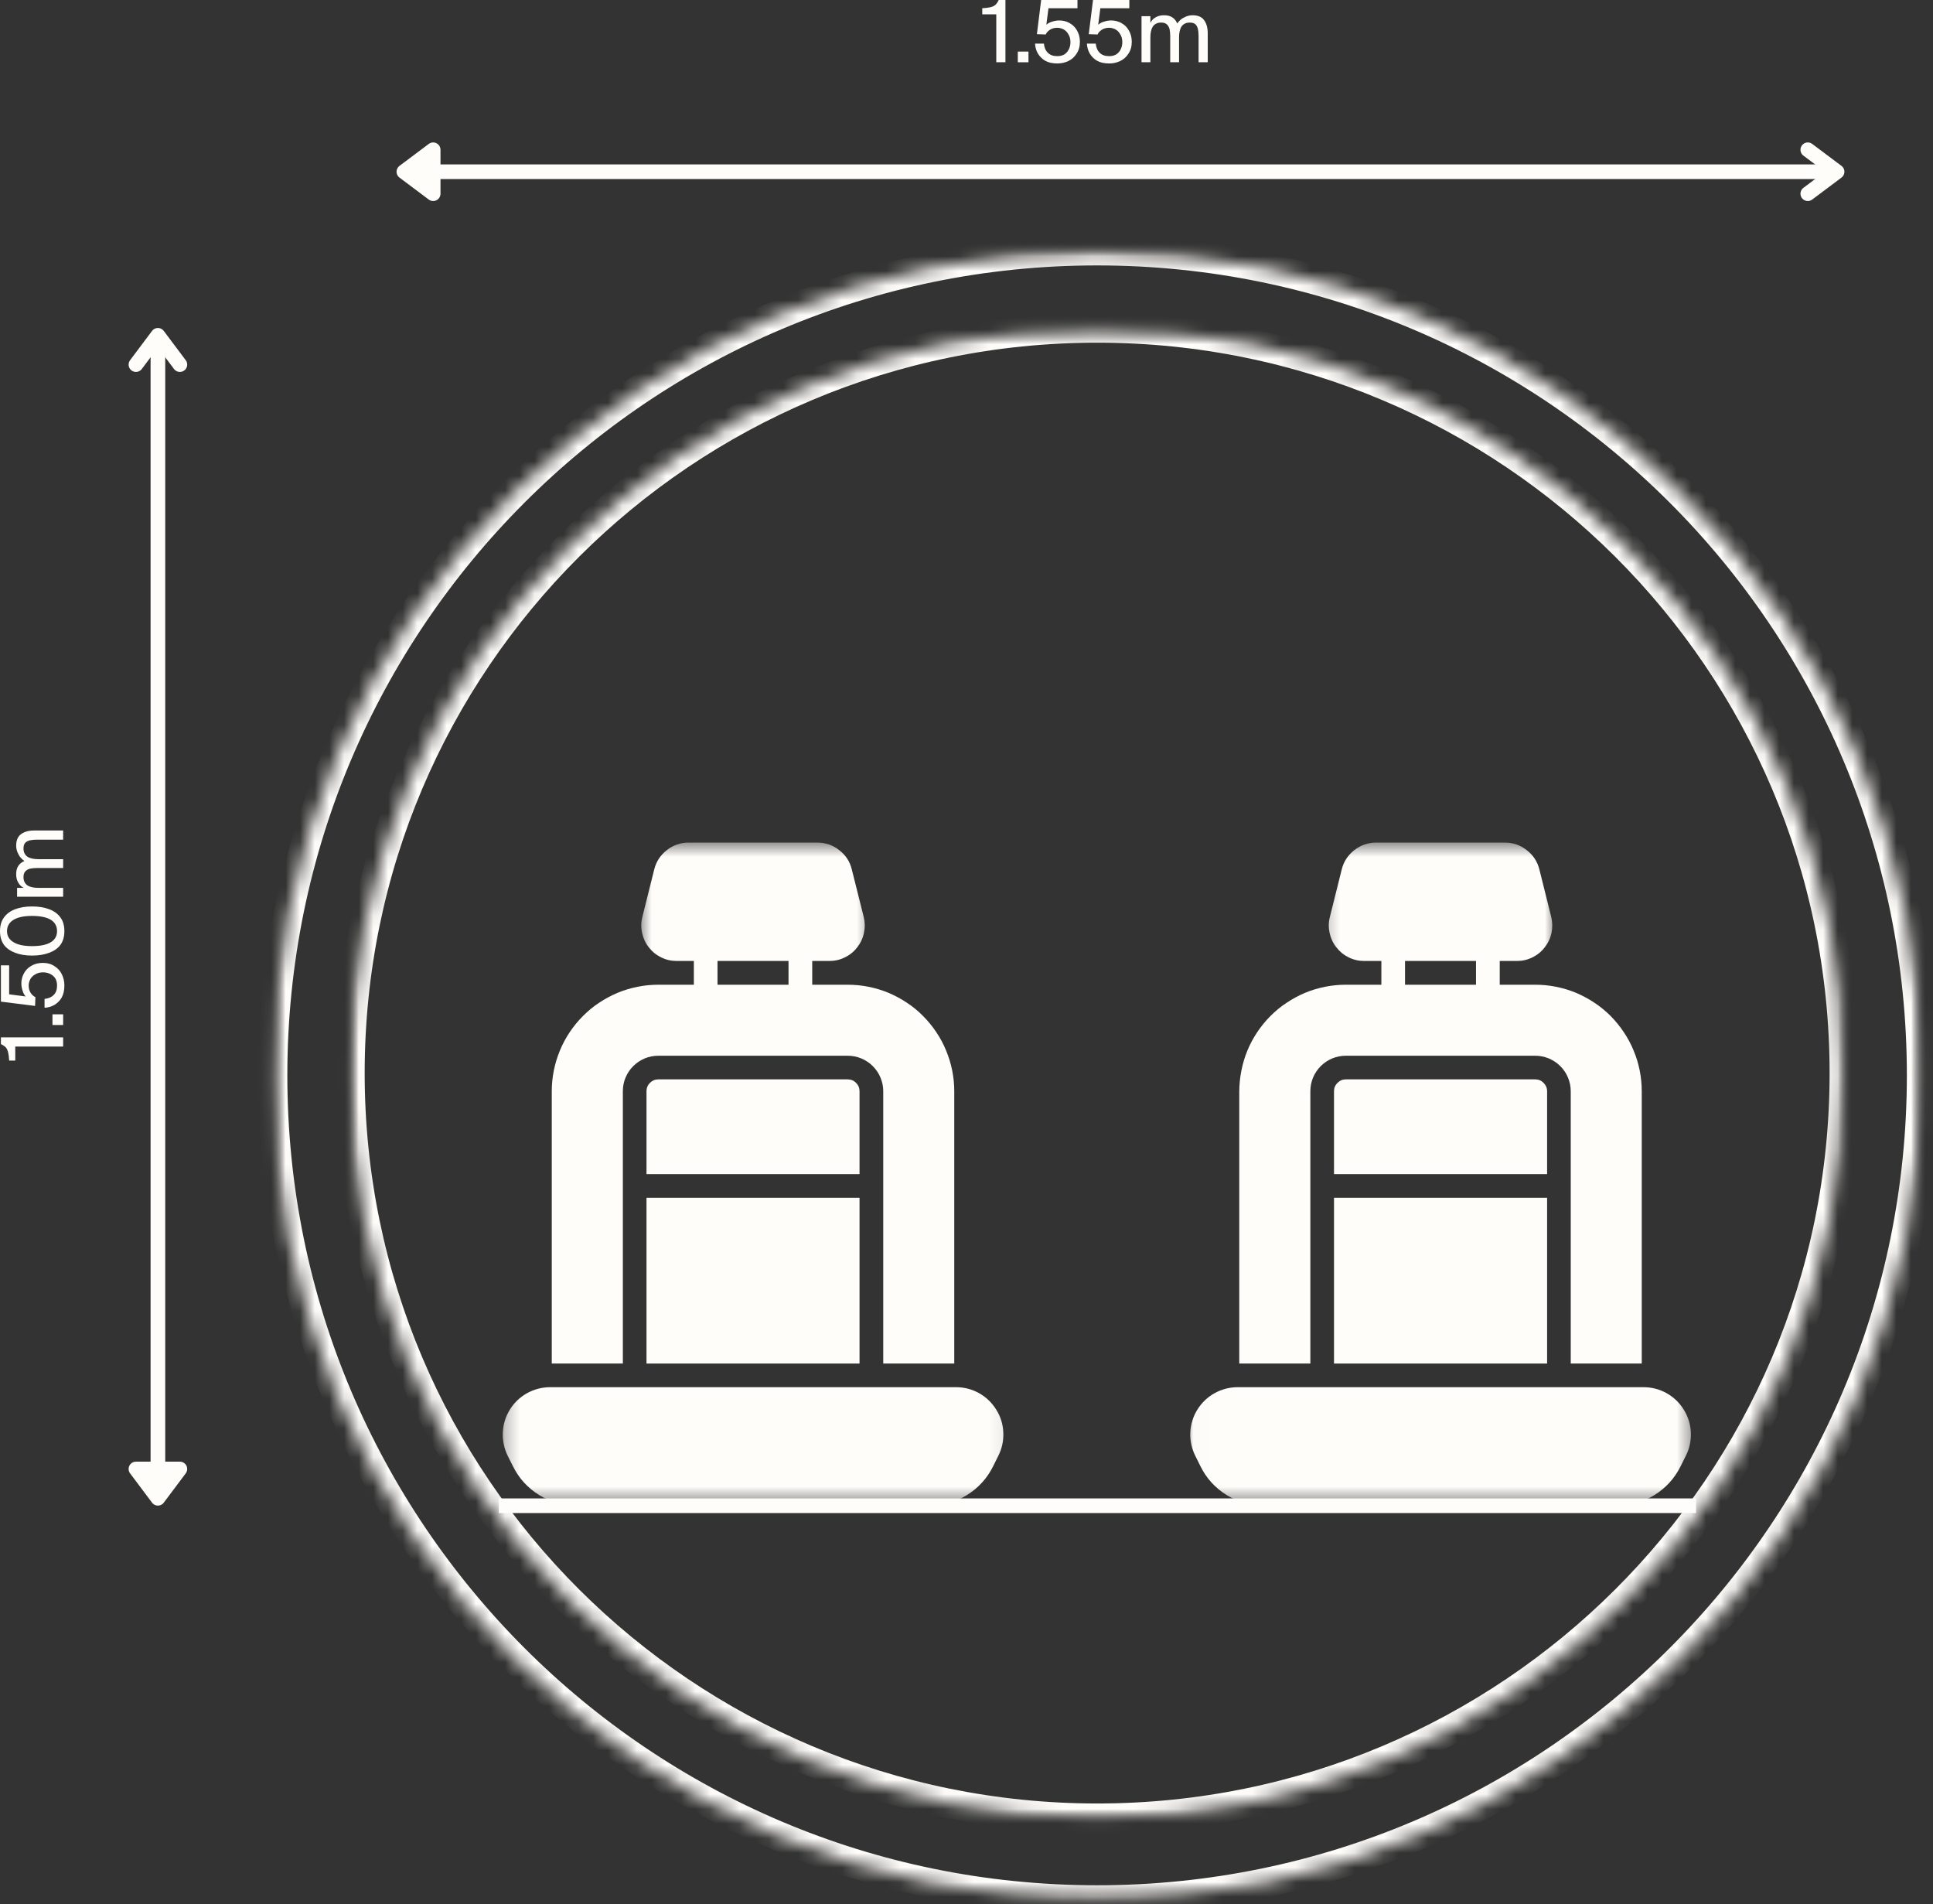<svg width="132" height="130" viewBox="0 0 132 130" fill="none" xmlns="http://www.w3.org/2000/svg">
<rect x="0" y="0" width="132" height="130" fill="#333333" stroke="none"/>
<mask id="mask0_2922_213" style="mask-type:luminance" maskUnits="userSpaceOnUse" x="18" y="17" width="114" height="113">
<path d="M18.622 17.121H131.215V129.715H18.622V17.121Z" fill="white"/>
</mask>
<g mask="url(#mask0_2922_213)">
<mask id="mask1_2922_213" style="mask-type:luminance" maskUnits="userSpaceOnUse" x="18" y="17" width="114" height="113">
<path d="M74.918 17.121C43.83 17.121 18.622 42.324 18.622 73.418C18.622 104.512 43.83 129.715 74.918 129.715C106.012 129.715 131.215 104.512 131.215 73.418C131.215 42.324 106.012 17.121 74.918 17.121Z" fill="white"/>
</mask>
<g mask="url(#mask1_2922_213)">
<path d="M74.918 17.121C43.83 17.121 18.622 42.324 18.622 73.418C18.622 104.512 43.83 129.715 74.918 129.715C106.012 129.715 131.215 104.512 131.215 73.418C131.215 42.324 106.012 17.121 74.918 17.121Z" stroke="#FFFDFA" stroke-width="2"/>
</g>
</g>
<mask id="mask2_2922_213" style="mask-type:luminance" maskUnits="userSpaceOnUse" x="23" y="22" width="103" height="103">
<path d="M23.903 22.396H125.898V124.396H23.903V22.396Z" fill="white"/>
</mask>
<g mask="url(#mask2_2922_213)">
<mask id="mask3_2922_213" style="mask-type:luminance" maskUnits="userSpaceOnUse" x="23" y="22" width="103" height="103">
<path d="M74.924 22.396C46.747 22.396 23.903 45.172 23.903 73.266C23.903 101.355 46.747 124.131 74.924 124.131C103.101 124.131 125.939 101.355 125.939 73.266C125.939 45.172 103.101 22.396 74.924 22.396Z" fill="white"/>
</mask>
<g mask="url(#mask3_2922_213)">
<path d="M74.924 22.396C46.747 22.396 23.903 45.172 23.903 73.266C23.903 101.355 46.747 124.131 74.924 124.131C103.101 124.131 125.939 101.355 125.939 73.266C125.939 45.172 103.101 22.396 74.924 22.396Z" stroke="#FFFDFA" stroke-width="2"/>
</g>
</g>
<path d="M34.065 102.803H115.814" stroke="#FFFDFA"/>
<mask id="mask4_2922_213" style="mask-type:luminance" maskUnits="userSpaceOnUse" x="43" y="57" width="17" height="10">
<path d="M43.59 57.527H59.59V66.767H43.59V57.527Z" fill="white"/>
</mask>
<g mask="url(#mask4_2922_213)">
<path d="M58.981 62.6L58.169 59.366C58.038 58.824 57.752 58.382 57.309 58.043C56.872 57.699 56.377 57.527 55.819 57.527H47.028C46.471 57.527 45.971 57.699 45.533 58.043C45.096 58.387 44.809 58.824 44.674 59.366L43.866 62.6C43.773 62.96 43.767 63.324 43.846 63.689C43.924 64.053 44.075 64.387 44.304 64.678C44.538 64.975 44.819 65.204 45.153 65.366C45.491 65.533 45.846 65.611 46.215 65.611H56.627C57.002 65.611 57.356 65.533 57.689 65.366C58.028 65.204 58.309 64.975 58.538 64.678C58.767 64.387 58.924 64.053 58.997 63.689C59.075 63.324 59.069 62.96 58.981 62.6Z" fill="#FFFDFA"/>
</g>
<mask id="mask5_2922_213" style="mask-type:luminance" maskUnits="userSpaceOnUse" x="34" y="93" width="35" height="10">
<path d="M34.257 93.434H68.924V102.527H34.257V93.434Z" fill="white"/>
</mask>
<g mask="url(#mask5_2922_213)">
<path d="M68.033 96.245C67.737 95.766 67.346 95.391 66.856 95.115C66.367 94.844 65.841 94.709 65.283 94.709H37.565C37.289 94.709 37.018 94.745 36.752 94.813C36.481 94.886 36.231 94.985 35.987 95.12C35.747 95.256 35.528 95.417 35.33 95.605C35.132 95.797 34.955 96.011 34.815 96.245C34.669 96.48 34.554 96.73 34.476 96.99C34.393 97.256 34.346 97.522 34.336 97.797C34.32 98.074 34.346 98.344 34.403 98.615C34.455 98.886 34.549 99.141 34.669 99.391L35.033 100.115C35.44 100.938 36.039 101.589 36.82 102.074C37.601 102.558 38.45 102.798 39.372 102.792H63.476C64.393 102.798 65.247 102.558 66.028 102.074C66.809 101.589 67.403 100.938 67.815 100.115L68.174 99.391C68.424 98.891 68.539 98.36 68.513 97.797C68.492 97.24 68.33 96.719 68.033 96.245Z" fill="#FFFDFA"/>
</g>
<path d="M48.19 68.845C47.966 68.845 47.773 68.767 47.617 68.611C47.46 68.449 47.382 68.262 47.382 68.038V64.803C47.382 64.579 47.46 64.392 47.617 64.231C47.773 64.074 47.966 63.996 48.19 63.996C48.414 63.996 48.601 64.074 48.763 64.231C48.919 64.392 48.997 64.579 48.997 64.803V68.038C48.997 68.262 48.919 68.449 48.763 68.611C48.601 68.767 48.414 68.845 48.19 68.845Z" fill="#FFFDFA"/>
<path d="M54.653 68.845C54.434 68.845 54.242 68.767 54.085 68.611C53.924 68.449 53.846 68.262 53.846 68.038V64.803C53.846 64.579 53.924 64.392 54.085 64.231C54.242 64.074 54.434 63.996 54.653 63.996C54.877 63.996 55.07 64.074 55.226 64.231C55.387 64.392 55.465 64.579 55.465 64.803V68.038C55.465 68.262 55.387 68.449 55.226 68.611C55.07 68.767 54.877 68.845 54.653 68.845Z" fill="#FFFDFA"/>
<path d="M57.888 73.693H44.955C44.731 73.693 44.544 73.772 44.382 73.933C44.226 74.089 44.148 74.282 44.148 74.501V80.162H58.695V74.501C58.695 74.282 58.617 74.089 58.46 73.933C58.304 73.772 58.111 73.693 57.888 73.693Z" fill="#FFFDFA"/>
<path d="M42.533 93.095V74.501C42.533 74.184 42.591 73.871 42.716 73.574C42.841 73.277 43.013 73.017 43.242 72.788C43.471 72.564 43.731 72.387 44.028 72.262C44.325 72.142 44.632 72.079 44.955 72.079H57.888C58.211 72.079 58.518 72.142 58.815 72.262C59.111 72.387 59.377 72.564 59.601 72.788C59.83 73.017 60.007 73.277 60.127 73.574C60.252 73.871 60.315 74.184 60.315 74.501V93.095H65.164V74.501C65.164 74.027 65.117 73.553 65.023 73.085C64.929 72.616 64.789 72.163 64.606 71.72C64.424 71.277 64.2 70.861 63.934 70.465C63.669 70.069 63.367 69.699 63.028 69.361C62.695 69.022 62.325 68.72 61.929 68.46C61.533 68.194 61.111 67.97 60.674 67.783C60.231 67.6 59.778 67.465 59.309 67.371C58.841 67.277 58.367 67.231 57.888 67.231H44.955C44.476 67.231 44.007 67.277 43.539 67.371C43.07 67.465 42.617 67.6 42.174 67.783C41.731 67.97 41.315 68.194 40.914 68.46C40.518 68.72 40.153 69.022 39.815 69.361C39.476 69.699 39.174 70.069 38.908 70.465C38.643 70.861 38.419 71.277 38.236 71.72C38.054 72.163 37.914 72.616 37.82 73.085C37.726 73.553 37.679 74.027 37.679 74.501V93.095H42.533Z" fill="#FFFDFA"/>
<path d="M44.148 81.777H58.695V93.095H44.148V81.777Z" fill="#FFFDFA"/>
<mask id="mask6_2922_213" style="mask-type:luminance" maskUnits="userSpaceOnUse" x="90" y="57" width="17" height="10">
<path d="M90.257 57.527H106.257V66.767H90.257V57.527Z" fill="white"/>
</mask>
<g mask="url(#mask6_2922_213)">
<path d="M105.929 62.6L105.122 59.366C104.986 58.824 104.7 58.382 104.257 58.043C103.82 57.699 103.325 57.527 102.768 57.527H93.976C93.419 57.527 92.919 57.699 92.481 58.043C92.044 58.387 91.757 58.824 91.622 59.366L90.815 62.6C90.721 62.96 90.716 63.324 90.794 63.689C90.872 64.053 91.023 64.387 91.257 64.678C91.487 64.975 91.768 65.204 92.101 65.366C92.44 65.533 92.794 65.611 93.169 65.611H103.575C103.95 65.611 104.304 65.533 104.638 65.366C104.976 65.204 105.257 64.975 105.486 64.678C105.716 64.387 105.872 64.053 105.95 63.689C106.023 63.324 106.018 62.96 105.929 62.6Z" fill="#FFFDFA"/>
</g>
<mask id="mask7_2922_213" style="mask-type:luminance" maskUnits="userSpaceOnUse" x="81" y="93" width="35" height="10">
<path d="M81.012 93.434H115.59V102.527H81.012V93.434Z" fill="white"/>
</mask>
<g mask="url(#mask7_2922_213)">
<path d="M114.981 96.245C114.689 95.766 114.293 95.391 113.804 95.115C113.314 94.844 112.788 94.709 112.231 94.709H84.512C84.236 94.709 83.965 94.745 83.7 94.813C83.429 94.886 83.179 94.985 82.939 95.12C82.695 95.256 82.476 95.417 82.278 95.605C82.08 95.797 81.908 96.011 81.762 96.245C81.616 96.48 81.502 96.73 81.424 96.99C81.34 97.256 81.293 97.522 81.283 97.797C81.267 98.074 81.293 98.344 81.351 98.615C81.408 98.886 81.497 99.141 81.622 99.391L81.981 100.115C82.387 100.938 82.986 101.589 83.767 102.074C84.549 102.558 85.398 102.798 86.32 102.792H110.424C111.34 102.798 112.194 102.558 112.976 102.074C113.757 101.589 114.351 100.938 114.762 100.115L115.122 99.391C115.377 98.891 115.486 98.36 115.465 97.797C115.439 97.24 115.278 96.719 114.981 96.245Z" fill="#FFFDFA"/>
</g>
<path d="M95.137 68.845C94.913 68.845 94.726 68.767 94.564 68.611C94.408 68.449 94.33 68.262 94.33 68.038V64.803C94.33 64.579 94.408 64.392 94.564 64.231C94.726 64.074 94.913 63.996 95.137 63.996C95.361 63.996 95.549 64.074 95.71 64.231C95.867 64.392 95.945 64.579 95.945 64.803V68.038C95.945 68.262 95.867 68.449 95.71 68.611C95.549 68.767 95.361 68.845 95.137 68.845Z" fill="#FFFDFA"/>
<path d="M101.606 68.845C101.382 68.845 101.189 68.767 101.033 68.611C100.877 68.449 100.793 68.262 100.793 68.038V64.803C100.793 64.579 100.877 64.392 101.033 64.231C101.189 64.074 101.382 63.996 101.606 63.996C101.825 63.996 102.017 64.074 102.174 64.231C102.335 64.392 102.413 64.579 102.413 64.803V68.038C102.413 68.262 102.335 68.449 102.174 68.611C102.017 68.767 101.825 68.845 101.606 68.845Z" fill="#FFFDFA"/>
<path d="M104.835 73.693H91.903C91.679 73.693 91.492 73.772 91.335 73.933C91.174 74.089 91.096 74.282 91.096 74.501V80.162H105.648V74.501C105.648 74.282 105.564 74.089 105.408 73.933C105.252 73.772 105.059 73.693 104.835 73.693Z" fill="#FFFDFA"/>
<path d="M89.481 93.095V74.501C89.481 74.184 89.544 73.871 89.663 73.574C89.788 73.277 89.966 73.017 90.189 72.788C90.419 72.564 90.679 72.387 90.976 72.262C91.273 72.142 91.585 72.079 91.903 72.079H104.835C105.158 72.079 105.465 72.142 105.762 72.262C106.059 72.387 106.325 72.564 106.549 72.788C106.778 73.017 106.955 73.277 107.075 73.574C107.2 73.871 107.262 74.184 107.262 74.501V93.095H112.111V74.501C112.111 74.027 112.064 73.553 111.971 73.085C111.877 72.616 111.742 72.163 111.554 71.72C111.372 71.277 111.148 70.861 110.882 70.465C110.617 70.069 110.314 69.699 109.981 69.361C109.643 69.022 109.273 68.72 108.877 68.46C108.481 68.194 108.059 67.97 107.622 67.783C107.179 67.6 106.726 67.465 106.257 67.371C105.788 67.277 105.314 67.231 104.835 67.231H91.903C91.429 67.231 90.955 67.277 90.486 67.371C90.018 67.465 89.564 67.6 89.122 67.783C88.679 67.97 88.262 68.194 87.867 68.46C87.466 68.72 87.101 69.022 86.762 69.361C86.424 69.699 86.122 70.069 85.856 70.465C85.591 70.861 85.367 71.277 85.184 71.72C85.002 72.163 84.867 72.616 84.773 73.085C84.679 73.553 84.632 74.027 84.627 74.501V93.095H89.481Z" fill="#FFFDFA"/>
<path d="M91.096 81.777H105.648V93.095H91.096V81.777Z" fill="#FFFDFA"/>
<path d="M29.83 11.725H125.45" stroke="#FFFDFA"/>
<path d="M29.58 10.225L27.58 11.725L29.58 13.225V10.225Z" fill="#FFFDFA" stroke="#FFFDFA" stroke-linecap="round" stroke-linejoin="round"/>
<path d="M123.45 10.225L125.45 11.725L123.45 13.225" stroke="#FFFDFA" stroke-linecap="round" stroke-linejoin="round"/>
<path d="M10.783 100.043V22.892" stroke="#FFFDFA"/>
<path d="M9.283 100.293L10.783 102.293L12.283 100.293H9.283Z" fill="#FFFDFA" stroke="#FFFDFA" stroke-linecap="round" stroke-linejoin="round"/>
<path d="M9.283 24.893L10.783 22.893L12.283 24.893" stroke="#FFFDFA" stroke-linecap="round" stroke-linejoin="round"/>
<path d="M68.034 4.25V0.979H67.075V0.562C67.284 0.552 67.455 0.531 67.596 0.5C67.731 0.474 67.851 0.427 67.95 0.354C68.044 0.271 68.127 0.156 68.2 0H68.659V4.25H68.034Z" fill="#FFFDFA"/>
<path d="M69.503 4.251V3.521H70.232V4.251H69.503Z" fill="#FFFDFA"/>
<path d="M73.098 2.875C73.098 2.656 73.046 2.474 72.953 2.333C72.869 2.182 72.755 2.073 72.619 2C72.478 1.932 72.338 1.896 72.203 1.896C71.994 1.896 71.817 1.948 71.682 2.042C71.541 2.141 71.453 2.245 71.411 2.354L70.807 2.333L71.098 0H73.578V0.562H71.598L71.453 1.688C71.562 1.594 71.692 1.521 71.848 1.479C71.999 1.427 72.166 1.396 72.348 1.396C72.583 1.396 72.807 1.453 73.015 1.562C73.234 1.677 73.411 1.844 73.536 2.062C73.671 2.286 73.744 2.552 73.744 2.854C73.744 3.177 73.666 3.448 73.515 3.667C73.374 3.891 73.187 4.057 72.953 4.167C72.728 4.276 72.478 4.333 72.203 4.333C71.869 4.333 71.588 4.271 71.369 4.146C71.161 4.021 70.994 3.854 70.869 3.646C70.755 3.438 70.692 3.219 70.682 2.979H71.286C71.312 3.245 71.4 3.453 71.557 3.604C71.708 3.76 71.921 3.833 72.203 3.833C72.369 3.833 72.52 3.802 72.661 3.729C72.796 3.646 72.9 3.536 72.973 3.396C73.057 3.245 73.098 3.073 73.098 2.875Z" fill="#FFFDFA"/>
<path d="M76.64 2.875C76.64 2.656 76.588 2.474 76.494 2.333C76.411 2.182 76.296 2.073 76.161 2C76.02 1.932 75.879 1.896 75.744 1.896C75.536 1.896 75.359 1.948 75.223 2.042C75.082 2.141 74.994 2.245 74.952 2.354L74.348 2.333L74.64 0H77.119V0.562H75.14L74.994 1.688C75.103 1.594 75.234 1.521 75.39 1.479C75.541 1.427 75.707 1.396 75.89 1.396C76.124 1.396 76.348 1.453 76.556 1.562C76.775 1.677 76.952 1.844 77.077 2.062C77.213 2.286 77.286 2.552 77.286 2.854C77.286 3.177 77.207 3.448 77.056 3.667C76.916 3.891 76.728 4.057 76.494 4.167C76.27 4.276 76.02 4.333 75.744 4.333C75.411 4.333 75.129 4.271 74.911 4.146C74.702 4.021 74.536 3.854 74.411 3.646C74.296 3.438 74.234 3.219 74.223 2.979H74.827C74.853 3.245 74.942 3.453 75.098 3.604C75.249 3.76 75.463 3.833 75.744 3.833C75.911 3.833 76.062 3.802 76.202 3.729C76.338 3.646 76.442 3.536 76.515 3.396C76.598 3.245 76.64 3.073 76.64 2.875Z" fill="#FFFDFA"/>
<path d="M78.557 4.249H77.952V1.104H78.557V1.562C78.64 1.395 78.754 1.27 78.911 1.187C79.062 1.093 79.254 1.041 79.494 1.041C79.728 1.041 79.916 1.093 80.057 1.187C80.208 1.286 80.317 1.426 80.39 1.604C80.525 1.411 80.687 1.27 80.869 1.187C81.046 1.093 81.234 1.041 81.432 1.041C81.807 1.041 82.067 1.156 82.223 1.374C82.39 1.598 82.473 1.895 82.473 2.27V4.249H81.848V2.437C81.848 2.286 81.833 2.14 81.807 1.999C81.775 1.864 81.723 1.749 81.64 1.666C81.557 1.583 81.421 1.541 81.244 1.541C80.994 1.541 80.807 1.635 80.682 1.812C80.567 1.994 80.515 2.244 80.515 2.562V4.249H79.911V2.437C79.911 2.286 79.895 2.14 79.869 1.999C79.838 1.864 79.775 1.749 79.682 1.666C79.598 1.583 79.463 1.541 79.286 1.541C79.036 1.541 78.848 1.635 78.723 1.812C78.609 1.994 78.557 2.244 78.557 2.562V4.249Z" fill="#FFFDFA"/>
<path d="M4.312 71.451H1.042V72.409H0.625C0.615 72.201 0.594 72.029 0.562 71.889C0.536 71.753 0.49 71.633 0.417 71.534C0.333 71.441 0.219 71.357 0.062 71.284V70.826H4.312V71.451Z" fill="#FFFDFA"/>
<path d="M4.312 69.981H3.583V69.252H4.312V69.981Z" fill="#FFFDFA"/>
<path d="M2.938 66.386C2.719 66.386 2.536 66.438 2.396 66.532C2.245 66.615 2.135 66.73 2.062 66.865C1.995 67.006 1.958 67.147 1.958 67.282C1.958 67.49 2.01 67.667 2.104 67.803C2.203 67.943 2.307 68.032 2.417 68.074L2.396 68.678L0.062 68.386V65.907H0.625V67.886L1.75 68.032C1.656 67.922 1.583 67.792 1.542 67.636C1.49 67.485 1.458 67.318 1.458 67.136C1.458 66.902 1.516 66.678 1.625 66.469C1.74 66.251 1.906 66.074 2.125 65.949C2.349 65.813 2.615 65.74 2.917 65.74C3.24 65.74 3.51 65.818 3.729 65.969C3.953 66.11 4.12 66.297 4.229 66.532C4.339 66.756 4.396 67.006 4.396 67.282C4.396 67.615 4.333 67.897 4.208 68.115C4.083 68.324 3.917 68.49 3.708 68.615C3.5 68.73 3.281 68.792 3.042 68.803V68.199C3.307 68.172 3.516 68.084 3.667 67.928C3.823 67.777 3.896 67.563 3.896 67.282C3.896 67.115 3.865 66.964 3.792 66.824C3.708 66.688 3.599 66.584 3.458 66.511C3.307 66.428 3.135 66.386 2.938 66.386Z" fill="#FFFDFA"/>
<path d="M2.188 65.241C1.745 65.241 1.365 65.178 1.042 65.053C0.708 64.928 0.453 64.751 0.271 64.512C0.094 64.262 0 63.949 0 63.574C0 63.189 0.094 62.876 0.271 62.637C0.453 62.387 0.708 62.199 1.042 62.074C1.365 61.949 1.745 61.887 2.188 61.887C2.635 61.887 3.021 61.949 3.354 62.074C3.688 62.199 3.948 62.387 4.125 62.637C4.307 62.876 4.396 63.189 4.396 63.574C4.396 63.949 4.307 64.262 4.125 64.512C3.948 64.751 3.688 64.928 3.354 65.053C3.021 65.178 2.635 65.241 2.188 65.241ZM2.188 62.533C1.635 62.533 1.208 62.626 0.917 62.803C0.625 62.986 0.479 63.241 0.479 63.574C0.479 63.897 0.625 64.147 0.917 64.324C1.208 64.507 1.635 64.595 2.188 64.595C2.76 64.595 3.188 64.507 3.479 64.324C3.76 64.147 3.896 63.897 3.896 63.574C3.896 63.241 3.76 62.986 3.479 62.803C3.188 62.626 2.76 62.533 2.188 62.533Z" fill="#FFFDFA"/>
<path d="M4.312 60.618V61.222H1.167V60.618H1.625C1.458 60.535 1.333 60.42 1.25 60.264C1.156 60.113 1.104 59.92 1.104 59.68C1.104 59.446 1.156 59.258 1.25 59.118C1.349 58.967 1.489 58.857 1.667 58.785C1.474 58.649 1.333 58.488 1.25 58.305C1.156 58.128 1.104 57.941 1.104 57.743C1.104 57.368 1.219 57.107 1.437 56.951C1.661 56.785 1.958 56.701 2.333 56.701H4.312V57.326H2.5C2.349 57.326 2.203 57.342 2.062 57.368C1.927 57.399 1.812 57.451 1.729 57.535C1.646 57.618 1.604 57.753 1.604 57.93C1.604 58.18 1.698 58.368 1.875 58.493C2.057 58.607 2.307 58.66 2.625 58.66H4.312V59.264H2.5C2.349 59.264 2.203 59.279 2.062 59.305C1.927 59.337 1.812 59.399 1.729 59.493C1.646 59.576 1.604 59.712 1.604 59.889C1.604 60.139 1.698 60.326 1.875 60.451C2.057 60.566 2.307 60.618 2.625 60.618H4.312Z" fill="#FFFDFA"/>
</svg>
